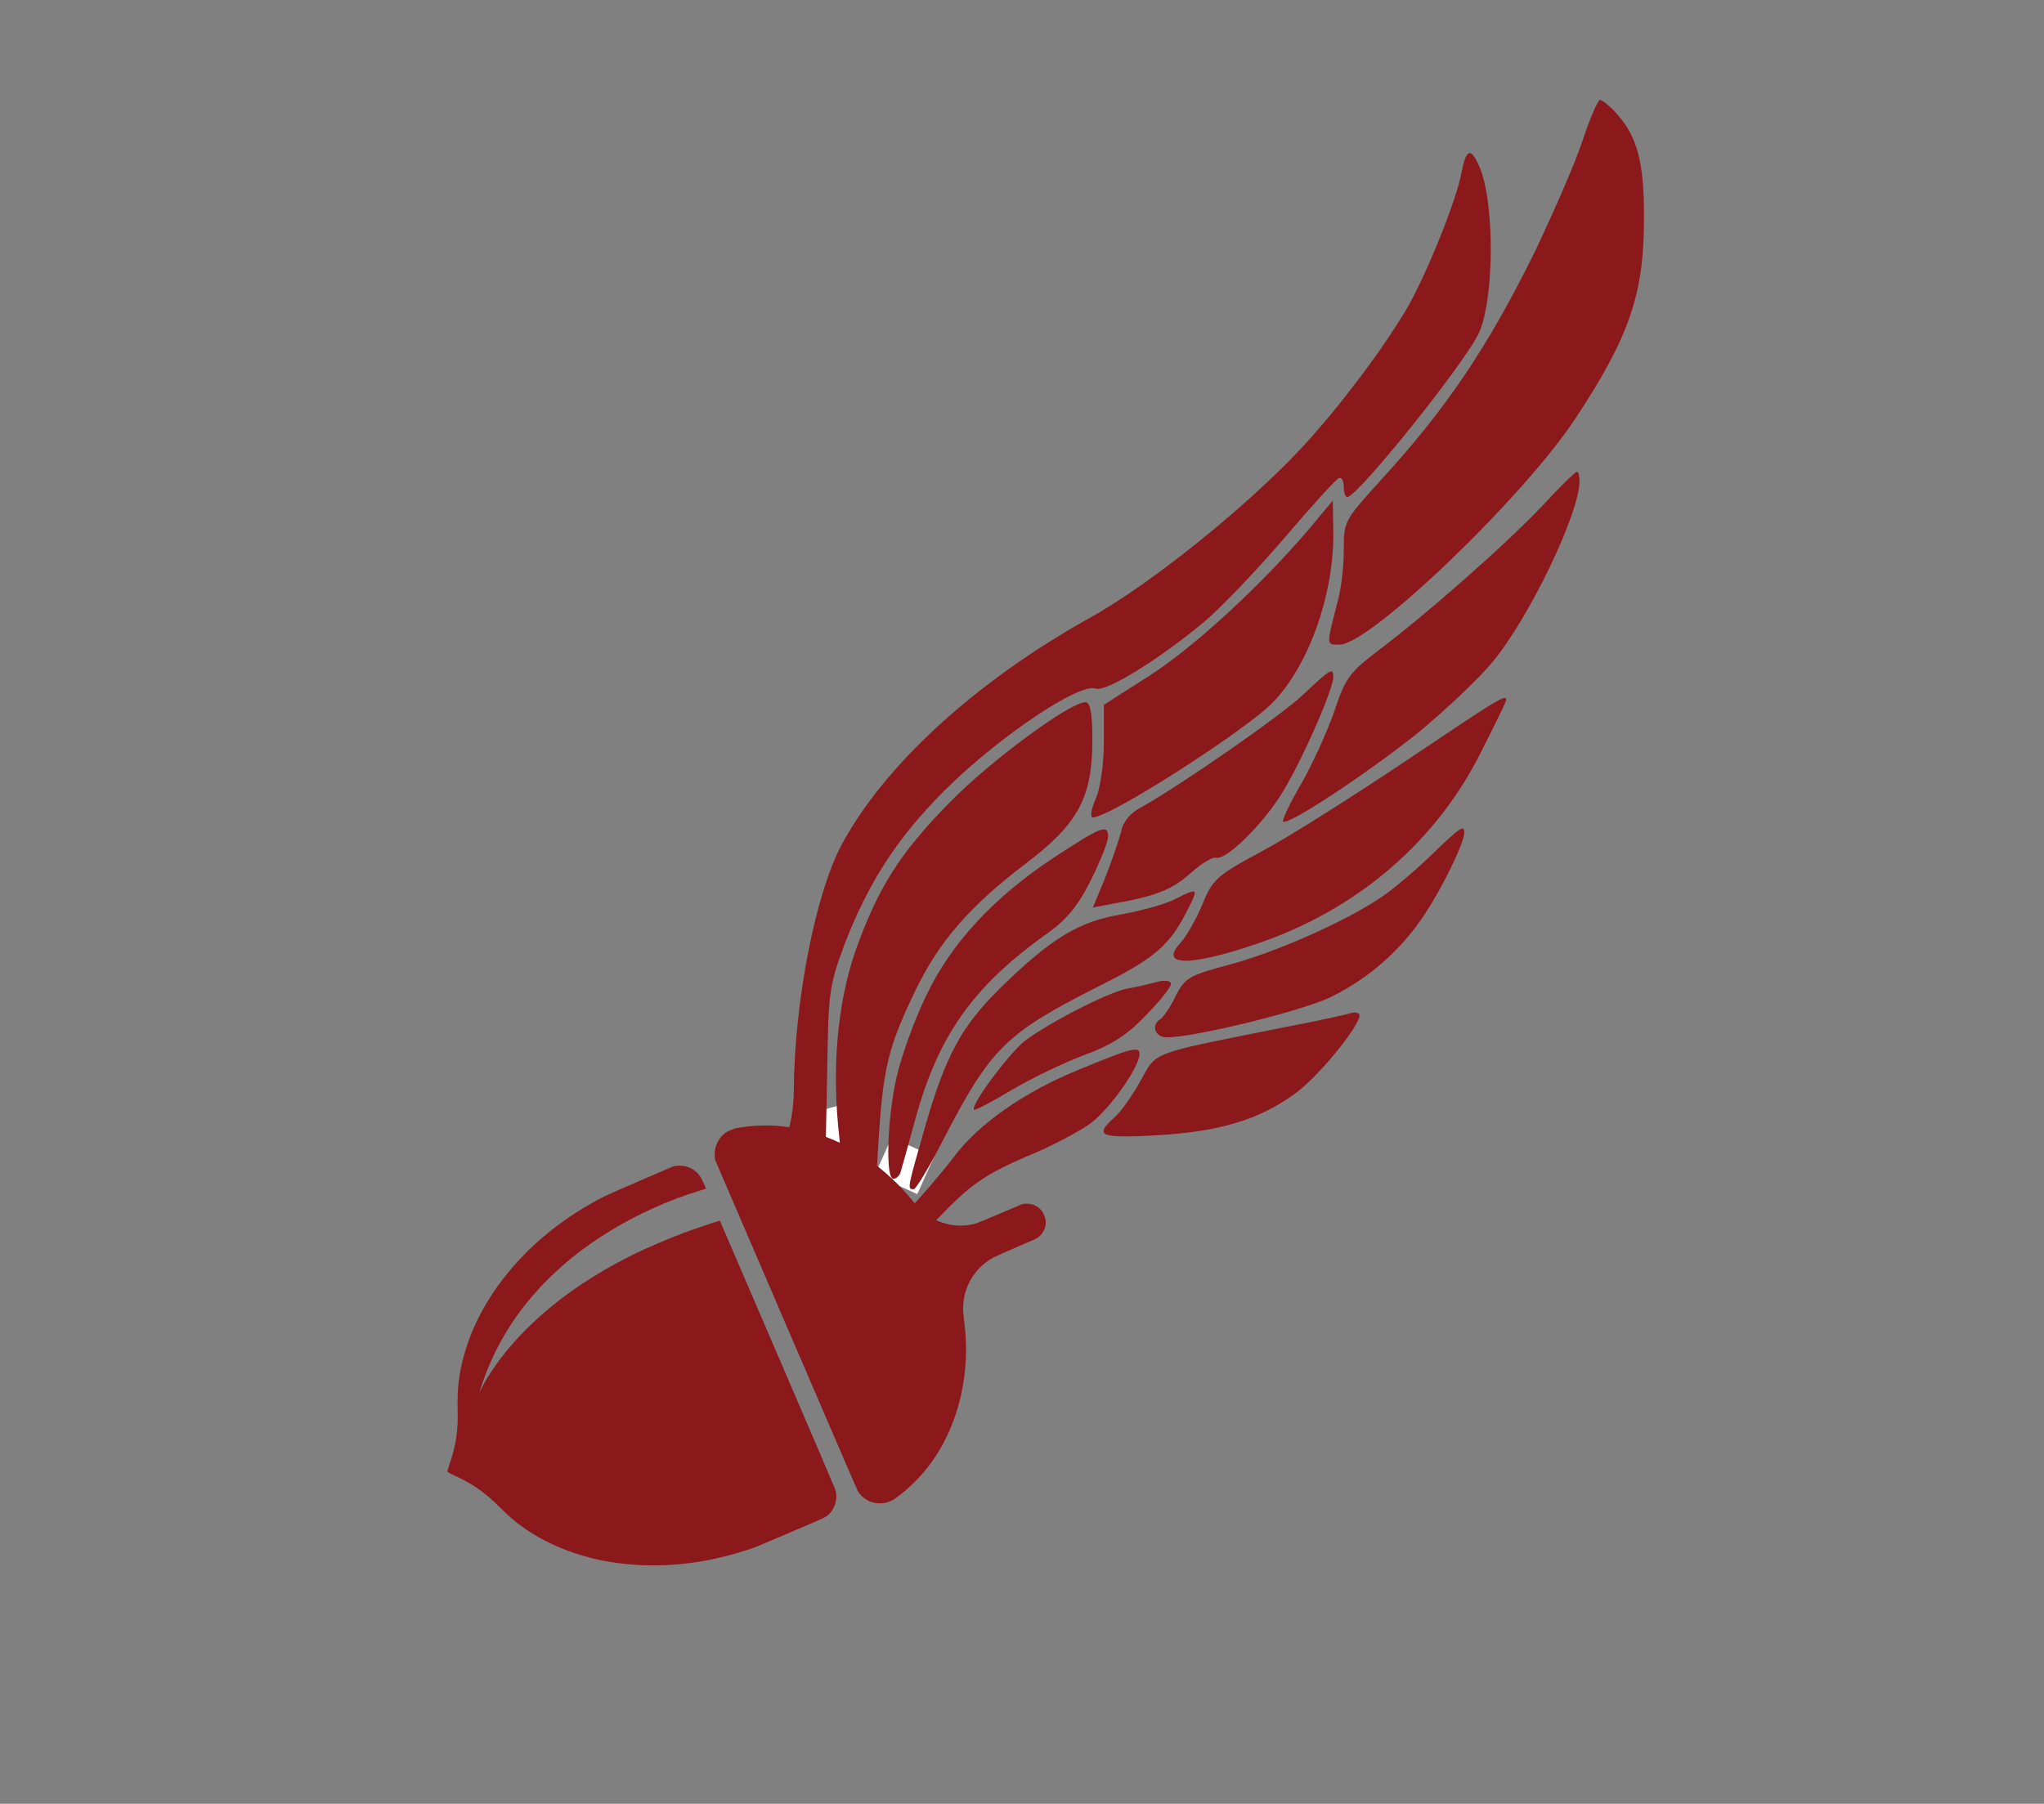 <?xml version="1.0" encoding="utf-8"?>
<!-- Generator: Adobe Illustrator 16.0.0, SVG Export Plug-In . SVG Version: 6.00 Build 0)  -->
<!DOCTYPE svg PUBLIC "-//W3C//DTD SVG 1.1//EN" "http://www.w3.org/Graphics/SVG/1.1/DTD/svg11.dtd">
<svg version="1.1" id="Layer_1" xmlns="http://www.w3.org/2000/svg" xmlns:xlink="http://www.w3.org/1999/xlink" x="0px" y="0px"
	 width="6453px" height="5696px" viewBox="0 0 6453 5696" enable-background="new 0 0 6453 5696" xml:space="preserve">
<rect x="0" y="0" width="6453" height="5696" fill="#808080" stroke="none"/>
<g>
	
		<rect x="2530.518" y="3507.358" transform="matrix(-0.963 0.271 -0.271 -0.963 6078.54 6305.136)" fill="#FFFFFF" width="147.189" height="129.458"/>
	
		<rect x="2780.289" y="3616.272" transform="matrix(-0.911 -0.412 0.412 -0.911 3938.76 8210.639)" fill="#FFFFFF" width="147.203" height="129.47"/>
	<g>
		<path fill="#8B181B" d="M5051.158,315.6c-6.629,0-31.436,57.881-54.602,127.352c-23.143,71.099-90.955,224.896-147.17,343.967
			c-150.504,307.597-284.444,506.047-496.125,735.918c-109.16,120.724-110.801,124.031-110.801,213.333
			c0,51.268-8.271,122.377-18.182,158.76c-38.062,147.188-38.062,140.569,4.943,140.569c95.918,0,582.138-466.358,745.842-716.062
			c167.043-253.036,214.987-390.301,214.987-623.479c1.667-185.22-21.499-267.907-90.956-342.326
			C5079.245,332.138,5057.76,315.6,5051.158,315.6z"/>
		<path fill="#8B181B" d="M4614.555,542.177c-14.896,89.289-119.066,343.968-178.604,441.538
			c-82.688,137.274-218.295,314.212-329.098,433.282c-176.967,188.528-477.92,429.975-666.461,534.162
			c-358.862,200.104-646.604,463.05-782.226,714.42c-84.354,157.104-150.504,499.431-152.146,780.567
			c0,52.92-11.575,117.43-24.808,143.877c-29.768,57.882-18.179,67.804,62.845,42.996l62.83-18.189l4.984-248.062
			c3.282-233.166,6.604-256.33,54.562-385.311c69.471-180.271,153.799-315.878,282.792-451.486
			c163.721-175.297,454.78-377.055,511.008-355.556c29.771,11.576,193.503-87.649,340.673-210.014
			c52.921-44.664,167.042-163.734,253.012-264.604c87.676-102.545,165.375-188.541,173.647-190.182
			c8.271-3.32,14.896,9.91,14.896,29.755c0,19.857,6.629,33.075,13.229,29.767c44.649-18.178,355.56-406.809,410.117-511.008
			c51.276-99.225,54.603-410.13,6.628-527.546C4644.322,464.438,4629.451,467.758,4614.555,542.177z"/>
		<path fill="#8B181B" d="M4978.38,1489.763c-4.962,0-54.574,47.958-109.135,107.494
			c-107.493,114.108-357.224,335.711-519.29,458.103c-90.957,69.443-102.533,85.981-138.93,195.129
			c-23.143,64.496-69.434,167.028-104.172,226.576c-34.732,59.522-59.535,112.442-56.218,117.403
			c14.871,13.229,261.281-148.837,424.99-279.483c86.008-71.107,193.501-171.986,236.513-224.906
			c115.766-138.915,274.513-469.665,274.513-570.543C4986.648,1502.992,4983.341,1489.763,4978.38,1489.763z"/>
		<path fill="#8B181B" d="M4207.745,1580.719l-76.086,90.957c-148.837,175.297-363.825,373.747-504.394,463.051l-142.227,90.955
			v115.767c0,67.803-9.938,142.222-24.807,178.604c-14.885,33.073-19.846,61.188-9.938,61.188
			c54.603,0,489.521-279.484,570.543-365.479c112.484-119.058,188.541-335.711,188.541-527.547L4207.745,1580.719z"/>
		<path fill="#8B181B" d="M4115.122,2192.605c-71.113,67.804-388.632,287.752-515.983,358.877
			c-31.408,16.537-54.562,44.639-59.521,74.418c-6.628,24.808-28.114,89.291-49.612,143.86l-39.702,95.935l61.2-11.592
			c133.968-23.15,190.186-44.648,248.062-97.568c33.075-29.771,69.458-51.271,77.727-47.946
			c29.771,9.909,133.94-89.315,200.091-188.54c61.201-90.957,170.365-337.365,172.004-382.003
			C4209.387,2106.611,4201.117,2111.572,4115.122,2192.605z"/>
		<path fill="#8B181B" d="M4435.949,2404.286c-165.375,110.802-368.771,239.794-453.127,284.446
			c-143.89,77.735-153.799,87.646-186.874,167.024c-19.845,47.959-51.253,102.531-69.458,122.377
			c-67.804,72.78,28.114,74.421,238.141,3.32c314.213-105.854,562.278-315.878,706.164-597.019
			c46.293-90.957,84.328-168.683,84.328-173.645C4755.123,2190.952,4733.624,2204.195,4435.949,2404.286z"/>
		<path fill="#8B181B" d="M3427.162,2217.413c-49.613,0-296.021,181.913-425.014,312.558
			c-163.734,165.375-231.524,276.181-302.637,476.293c-56.229,165.375-74.418,370.43-49.611,587.08
			c8.269,71.103,9.922,178.597,3.32,239.795c-6.627,61.188-9.938,114.099-6.627,117.402c11.572,13.229,54.569-21.498,82.688-66.146
			c23.166-41.348,34.715-104.188,42.985-261.292c14.896-248.062,29.793-310.896,114.121-487.855
			c76.06-160.415,173.645-272.864,352.249-408.476c165.375-125.676,210.022-208.359,210.022-390.272
			C3448.661,2252.141,3442.033,2217.413,3427.162,2217.413z"/>
		<path fill="#8B181B" d="M4520.291,2698.654c-47.945,46.305-119.083,107.492-158.762,133.966
			c-109.16,74.419-325.787,171.976-479.586,213.322c-128.979,34.739-140.569,41.341-170.323,99.222
			c-16.537,34.742-38.062,66.15-47.972,72.768c-31.438,19.856-16.537,57.884,19.845,57.884c87.646,0,431.629-84.329,517.624-127.343
			c122.391-59.521,226.562-152.146,300.98-267.902c57.883-89.29,120.726-221.594,120.726-251.37
			C4622.823,2602.736,4609.593,2612.658,4520.291,2698.654z"/>
		<path fill="#8B181B" d="M3326.27,2708.589c-190.185,125.673-324.121,271.2-401.852,434.923
			c-38.036,77.738-79.38,193.502-94.273,259.651c-29.754,133.94-34.719,319.161-9.908,319.161c9.908,0,19.844-9.911,23.165-21.486
			c3.28-9.936,23.14-82.688,44.625-160.427c72.778-269.548,183.579-426.654,421.706-595.349
			c59.548-42.998,94.277-85.996,133.967-165.375c29.768-59.535,54.574-120.711,54.574-138.916
			C3498.273,2601.096,3475.107,2611.005,3326.27,2708.589z"/>
		<path fill="#8B181B" d="M3709.953,2839.223c-28.127,14.885-104.188,36.383-168.695,47.959
			c-135.581,23.152-221.59,74.417-383.645,233.178c-122.394,120.735-172.002,211.691-238.152,441.555
			c-54.574,191.847-56.24,193.486-34.717,193.486c6.603,0,47.942-67.793,90.957-152.146
			c152.115-294.367,198.446-339.021,487.854-486.188c185.194-92.621,229.855-130.656,289.406-251.366
			C3784.372,2804.494,3781.052,2802.84,3709.953,2839.223z"/>
		<path fill="#8B181B" d="M3653.739,3100.525c-24.811,6.604-66.15,16.537-95.944,21.5
			c-59.521,11.571-243.074,105.822-320.814,163.707c-51.275,39.688-173.644,205.062-162.054,218.295
			c4.947,3.31,56.214-24.809,117.403-61.188c61.188-36.37,163.734-85.981,229.884-110.789
			c89.289-33.075,137.248-64.508,195.129-125.697c44.665-44.647,79.382-89.29,79.382-99.225
			C3696.72,3097.219,3678.545,3093.898,3653.739,3100.525z"/>
		<path fill="#8B181B" d="M4262.307,3199.751c-14.885,4.962-105.84,24.807-201.758,42.985
			c-438.242,87.646-406.81,76.072-459.742,170.336c-26.473,47.972-64.496,100.892-84.354,117.429
			c-62.829,56.215-42.982,64.483,135.621,54.574c196.796-11.589,320.827-47.972,434.923-130.659
			c71.14-49.612,205.078-213.321,205.078-248.062C4292.073,3198.085,4278.843,3194.777,4262.307,3199.751z"/>
		<path fill="#8B181B" d="M3400.689,3379.997c-168.656,69.458-310.896,168.685-390.272,274.535
			c-36.383,47.946-104.187,127.325-152.146,176.938c-46.308,47.96-81.021,90.956-74.418,95.931c4.944,4.963,28.11,9.91,51.275,9.91
			c28.088,0,66.15-26.447,124.031-87.636c105.826-110.813,152.119-143.89,307.584-208.387
			c67.791-29.771,148.838-72.751,178.604-95.917c59.551-44.651,152.146-176.951,152.146-216.628
			C3597.498,3302.271,3572.691,3308.887,3400.689,3379.997z"/>
	</g>
</g>
<g transform="translate(0,5696) scale(0.1,-0.1)">
	<path fill="#8B181B" d="M32884.059,18730.557c-127.02,154.648-316.512,233.457-521.688,217.168l-74.219-6.006l-731.23-308.945
		c-791.211-334.756-756.475-321.729-968.594-355.41c-553.789-87.568-1155.625,110.469-1555.674,513.467
		c-43.73,43.594-141.982,155.898-218.809,249.57c-867.188,1055.596-1941.777,1794.336-3131.035,2152.48
		c-778.711,234.258-1552.07,286.475-2338.145,158.457c-142.402-23.838-154.453-27.09-278.73-79.648
		c-109.385-47.08-139.121-62.725-186.777-101.504c-116.367-93.291-195.068-198.223-253.809-340.635
		c-57.227-136.973-75.332-266.719-58.184-422.598l6.816-67.139l2243.008-5218.437
		c1613.438-3753.34,2251.387-5231.191,2272.852-5263.232c214.98-323.232,613.232-454.307,977.246-320.693
		c97.695,36.26,156.582,71.23,300.723,180.322c1121.641,847.588,1857.803,2173.623,2068.535,3727.676
		c84.062,619.014,81.777,1193.213-6.348,1882.148c-22.979,178.32-28.701,292.031-21.709,414.131
		c36.758,648.603,403.721,1219.442,975.596,1519.315c59.834,30.557,377.295,171.982,722.412,320.518
		c582.52,250.693,619.414,267.539,670.652,306.895c175.266,134.951,267.102,358.828,231.027,563.203
		C32994.285,18530.254,32929.793,18673.428,32884.059,18730.557z"/>
	<path fill="#8B181B" d="M22141.17,19750.234c-155.527,285.488-464.033,437.9-798.084,393.037l-72.832-9.268l-1037.012-446.299
		c-1166.613-502.09-1235.246-534.492-1713.586-815.264c-1950.047-1142.686-3370.165-2876.366-3877.021-4730.712
		c-160.42-586.592-213.33-1068.359-193.867-1749.414c18.389-596.055-59.697-1104.004-251.348-1649.307
		c-37.363-107.314-71.572-228.623-70.615-253.164c0.723-15.059,89.863-65.977,218.496-123.945
		c264.59-119.443,455.381-223.623,661.719-359.502c271.055-179.092,487.09-359.795,764.756-636.836
		c273.857-274.872,466.602-441.601,725.36-627.89c627.238-451.162,1390.723-792.832,2224.668-994.658
		c959.395-232.393,2030.039-281.494,3090.654-139.961c604.766,80.713,1159.316,208.945,1825.039,422.48
		c176.289,56.67,240.176,82.256,1283.896,528.564c1206.895,515.596,1147.988,487.373,1258.545,596.367
		c75.283,72.743,122.295,148.661,170.293,269.188c68.066,174.287,71.641,340.029,10.566,522.08
		c-18.516,56.377-760.029,1788.271-1832.549,4280.312l-1801.24,4185.253l-32.07-8.027
		c-120.625-29.844-760.049-246.445-1100.684-371.943c-466.58-171.982-1194.092-485.078-1624.365-699.072
		c-1529.062-759.861-2774.277-1675.048-3731.112-2742.685c-437.725-488.926-855.596-1086.455-1066.963-1527.91l-44.922-94.209
		l42.422,133.467c297.363,942.227,754.893,1811.289,1370.614,2607.275c133.965,172.871,409.902,493.291,566.691,657.764
		c607.969,639.979,1309.168,1203.896,2113.887,1699.052c877.273,540.811,1880.332,994.57,2847.361,1288.828
		c103.73,31.172,195.869,60.264,205.605,64.463c17.002,7.324,15.957,9.756-40.293,138.223
		C22200.975,19629.072,22159.744,19715.996,22141.17,19750.234z"/>
</g>
<rect x="724.652" y="4210" fill="none" width="4812.053" height="1192"/>
<rect x="2907" y="2472.682" fill="none" width="2360" height="688"/>
</svg>
